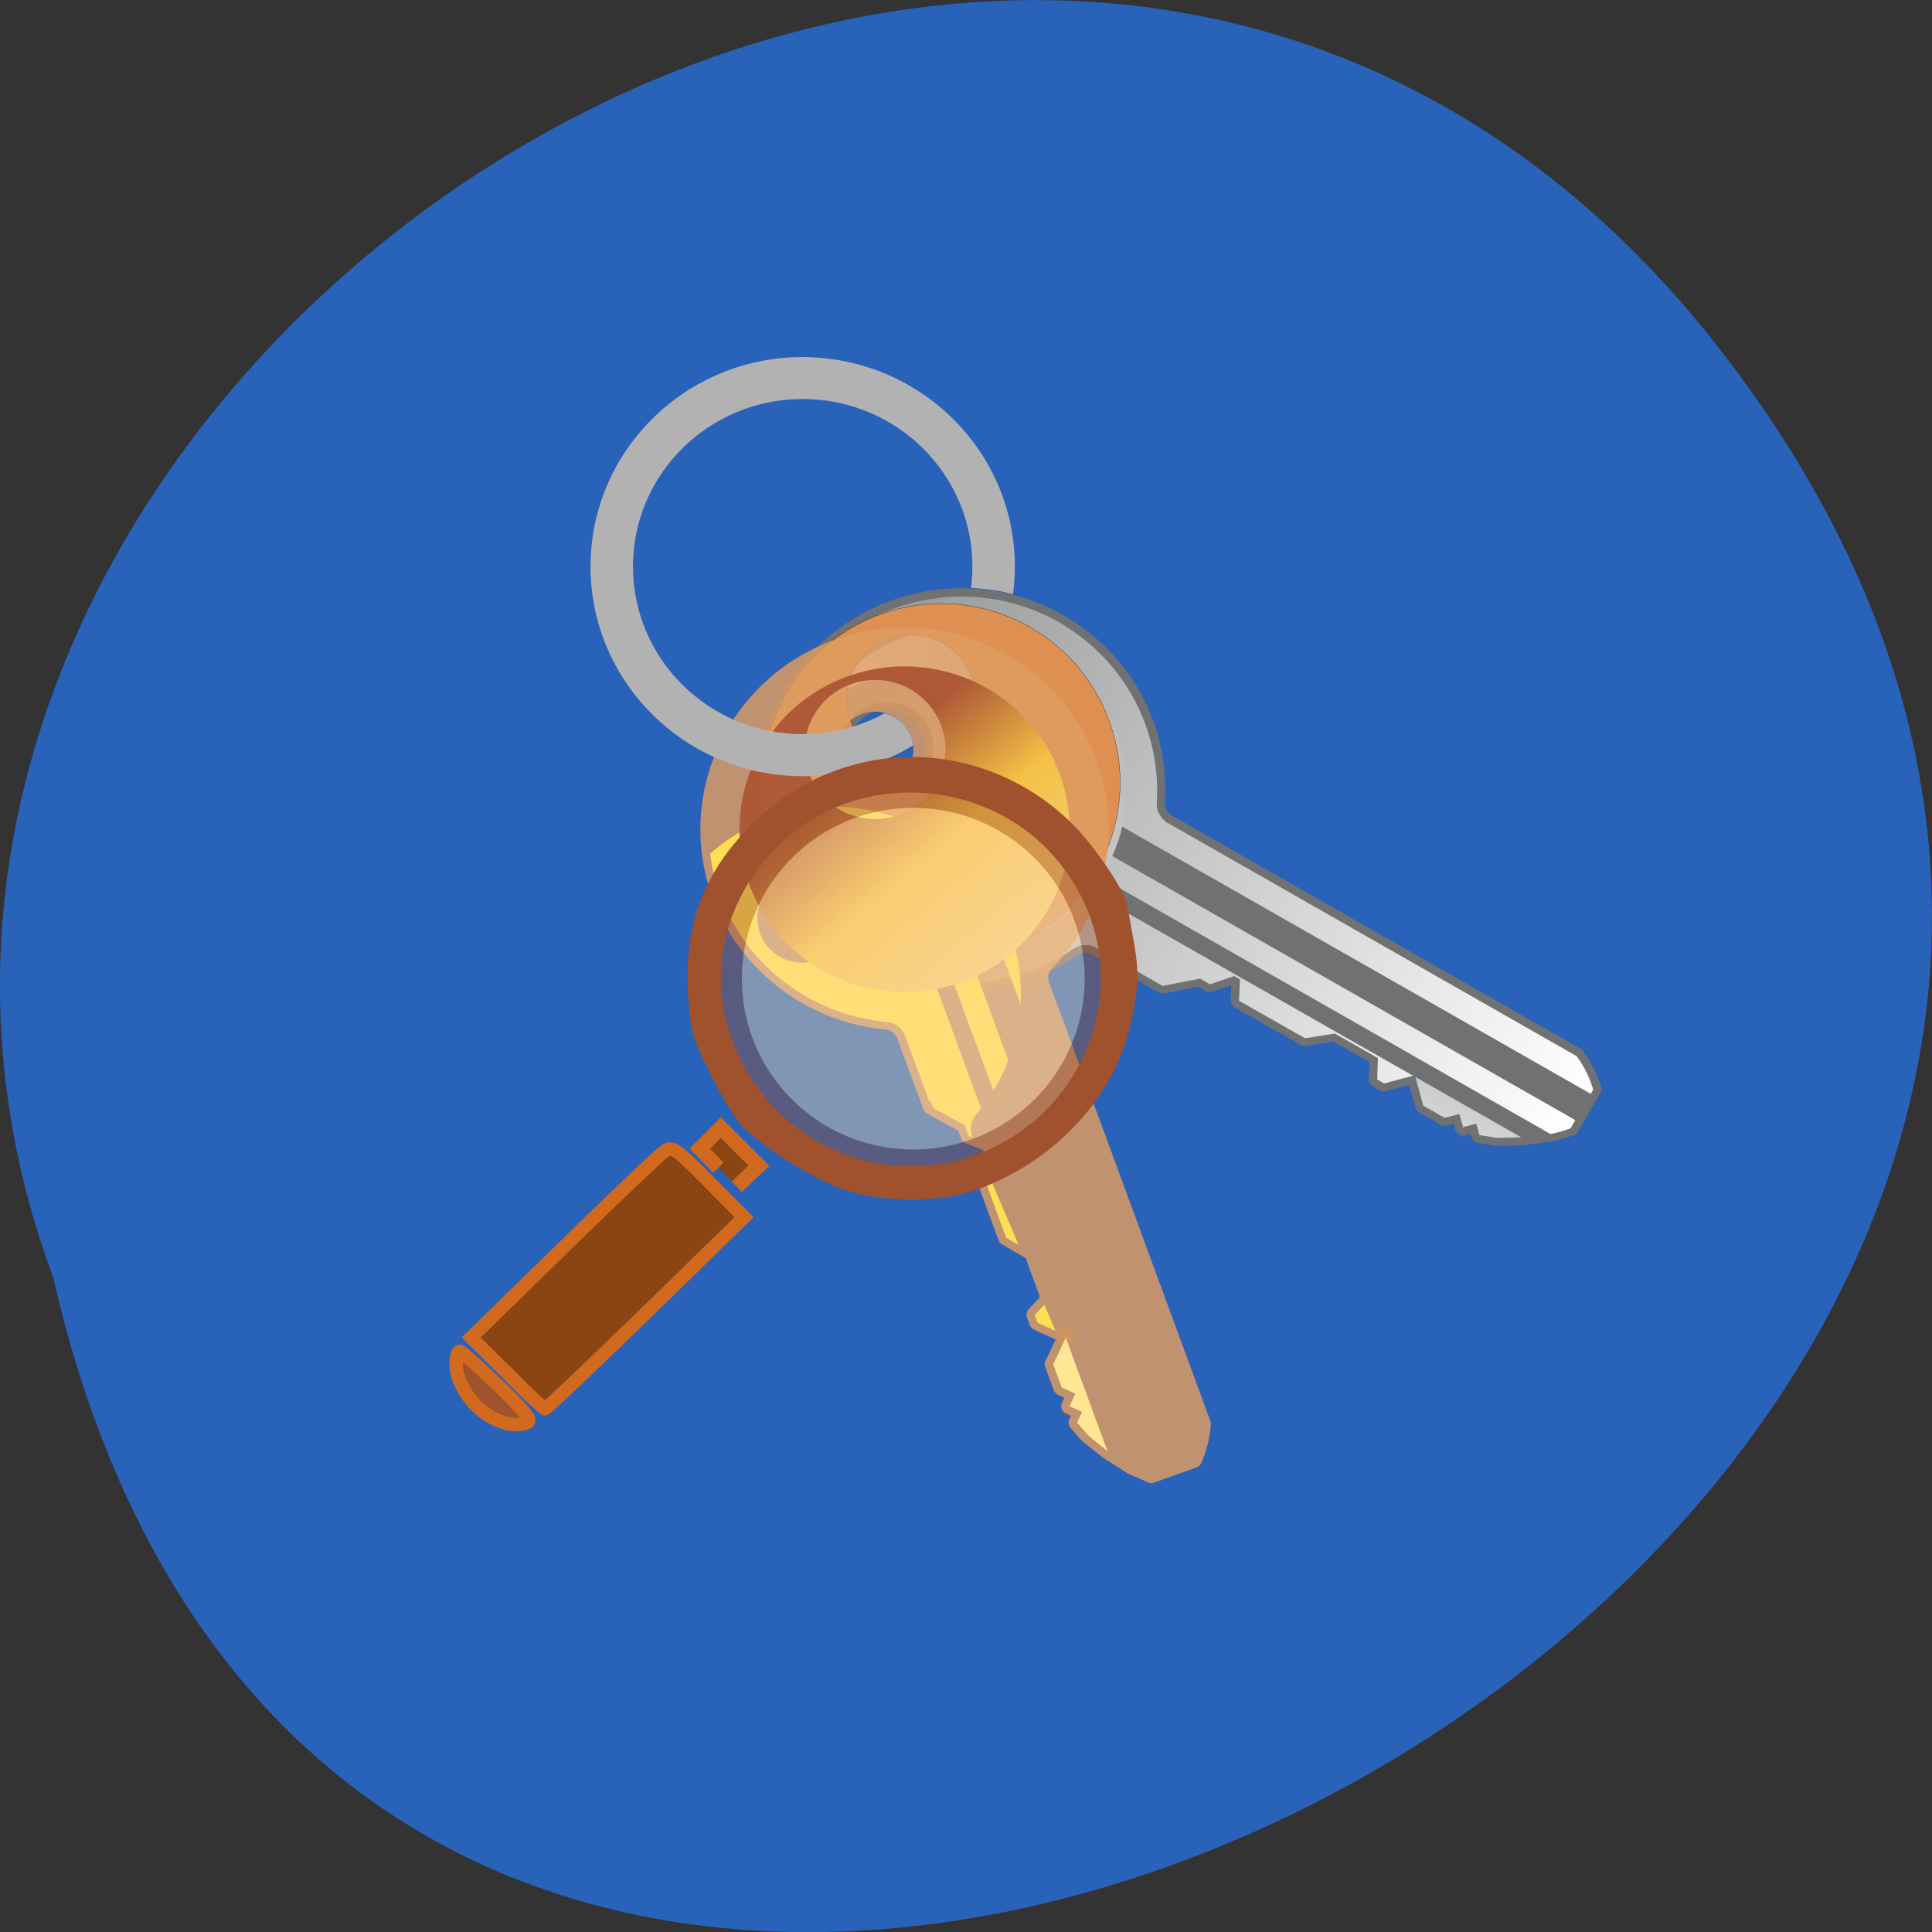 <svg xmlns="http://www.w3.org/2000/svg" xmlns:xlink="http://www.w3.org/1999/xlink" viewBox="0 0 32 32"><rect x="0" y="0" width="32" height="32" fill="#333333" stroke="none"/><defs><g id="O" clip-path="url(#N)"><path d="m 143.81 133.1 c 0 11.328 -9.264 20.506 -20.724 20.506 c -11.434 0 -20.698 -9.178 -20.698 -20.506 c 0 -11.354 9.264 -20.532 20.698 -20.532 c 11.461 0 20.724 9.178 20.724 20.532" transform="matrix(0.148 0 0 0.149 -3.092 -3.62)" fill="#ffdeac" stroke="#9f522d" stroke-width="3.061"/></g><clipPath id="A"><path d="m 13.773 12.672 c 0.145 0.395 0.586 0.598 0.984 0.457 c 0.398 -0.145 0.605 -0.582 0.461 -0.977 c -0.145 -0.395 -0.586 -0.598 -0.988 -0.453 c -0.398 0.145 -0.602 0.578 -0.457 0.973 m 4.258 -0.035 c 0.438 1.188 0.121 2.457 -0.707 3.313 c 0 0 0 0 0 0.004 c -0.086 0.086 -0.121 0.219 -0.086 0.344 h -0.004 l 0.008 0.02 c 0.004 0.004 0 0.004 0.004 0.008 c 0 0 0 0.004 0 0.004 l 2.676 7.254 c -0.02 0.258 -0.094 0.469 -0.152 0.598 l -0.074 0.027 l -3.121 -8.465 c -0.027 -0.07 -0.344 -0.539 -0.344 -0.539 l -0.223 0.082 c 0 0 0.063 0.559 0.086 0.629 l 3.121 8.465 l -0.145 0.051 c -0.105 -0.031 -0.211 -0.082 -0.32 -0.137 l -2.957 -8.02 c -0.023 -0.066 -0.242 -0.27 -0.242 -0.27 l -0.023 0.008 c 0 0 -0.035 0.293 -0.008 0.363 l 2.113 5.738 l -0.449 -0.207 l -0.047 -0.125 l 0.242 -0.262 l -0.281 -0.766 l -0.434 -0.254 l -0.43 -1.172 l 0.242 -0.262 l -0.035 -0.098 l -0.398 -0.152 l -0.063 -0.176 l -0.555 -0.305 l -0.43 -1.164 c 0 -0.004 0 -0.008 0 -0.012 c -0.055 -0.141 -0.184 -0.227 -0.328 -0.234 c -1.203 -0.117 -2.293 -0.895 -2.734 -2.09 c -0.613 -1.664 0.254 -3.504 1.938 -4.109 c 1.684 -0.605 3.547 0.254 4.16 1.914"/></clipPath><clipPath id="F"><path d="m 17 22 h 2 v 3 h -2"/></clipPath><clipPath id="N"><path d="M 0,0 H32 V32 H0 z"/></clipPath><clipPath id="D"><path d="m 13.398 12.809 c 0.223 0.598 0.891 0.906 1.496 0.688 c 0.605 -0.219 0.918 -0.879 0.695 -1.477 c -0.219 -0.598 -0.887 -0.906 -1.492 -0.688 c -0.605 0.215 -0.918 0.879 -0.699 1.477 m 4.152 0.004 c 0.516 1.398 -0.215 2.949 -1.633 3.457 c -1.418 0.512 -2.988 -0.211 -3.504 -1.613 c -0.516 -1.398 0.215 -2.949 1.633 -3.457 c 1.418 -0.508 2.988 0.211 3.504 1.613"/></clipPath><clipPath id="G"><path d="m 18.02 23.77 l -0.18 -0.207 l 0.082 -0.176 l -0.207 -0.098 l 0.098 -0.203 l -0.227 -0.105 l -0.141 -0.383 l 0.207 -0.441 l 0.691 1.875 c -0.121 -0.094 -0.234 -0.184 -0.324 -0.262"/></clipPath><clipPath id="H"><path d="m 14 11 h 1 v 1 h -1"/></clipPath><clipPath id="K"><path d="m 13.293 5.914 c -1.938 0 -3.512 1.555 -3.512 3.469 c 0 1.918 1.574 3.473 3.512 3.473 c 1.941 -0.004 3.516 -1.555 3.516 -3.473 c 0 -1.914 -1.574 -3.465 -3.516 -3.469 m 0 0.695 c 1.555 0 2.813 1.242 2.813 2.773 c 0 1.535 -1.258 2.777 -2.813 2.777 c -1.551 0 -2.809 -1.242 -2.809 -2.777 c 0 -1.531 1.258 -2.773 2.809 -2.773"/></clipPath><clipPath id="I"><path d="m 6.641 5.398 v 8.43 h 11.523 v -8.43 m -2.188 4.336 c 0.191 0.004 0.383 0.023 0.57 0.055 c 0.262 0.051 0.52 0.129 0.766 0.238 v 2.465 h -2.188 c 0.043 -0.324 -0.18 -0.625 -0.504 -0.684 c -0.02 -0.004 -0.039 -0.008 -0.059 -0.008 v -1.77 c 0.441 -0.199 0.926 -0.301 1.414 -0.297"/></clipPath><clipPath id="J"><path d="m 9 5 h 8 v 8 h -8"/></clipPath><clipPath id="C"><path d="m 12 11 h 6 v 6 h -6"/></clipPath><clipPath id="0"><path d="m 12 9 h 15 v 10 h -15"/></clipPath><clipPath id="1"><path d="m 14.305 13.04 c 0.367 0.211 0.84 0.086 1.051 -0.277 c 0.211 -0.363 0.086 -0.828 -0.281 -1.035 c -0.367 -0.211 -0.84 -0.086 -1.051 0.277 c -0.211 0.363 -0.086 0.828 0.281 1.035 m 3.238 -2.73 c 1.105 0.633 1.691 1.809 1.617 2.984 c 0 0 0 0.004 0 0.004 c -0.008 0.121 0.051 0.242 0.156 0.316 v 0.004 l 0.02 0.012 c 0 0 0.004 0.004 0.004 0.004 c 0.004 0 0.004 0 0.008 0 l 6.766 3.859 c 0.156 0.211 0.238 0.422 0.273 0.555 l -0.039 0.07 l -7.898 -4.504 c -0.066 -0.039 -0.613 -0.195 -0.613 -0.195 l -0.121 0.203 c 0 0 0.414 0.391 0.477 0.426 l 7.898 4.504 l -0.074 0.133 c -0.102 0.043 -0.215 0.074 -0.336 0.098 l -7.484 -4.27 c -0.066 -0.035 -0.363 -0.055 -0.363 -0.055 l -0.012 0.023 c 0 0 0.164 0.246 0.227 0.285 l 5.355 3.051 l -0.48 0.129 l -0.113 -0.066 l 0.012 -0.355 l -0.715 -0.406 l -0.492 0.078 l -1.094 -0.621 l 0.016 -0.355 l -0.094 -0.055 l -0.402 0.137 l -0.164 -0.094 l -0.621 0.121 l -1.086 -0.621 c -0.004 0 -0.004 -0.004 -0.008 -0.008 c -0.133 -0.074 -0.289 -0.059 -0.402 0.027 c -1 0.676 -2.34 0.77 -3.457 0.133 c -1.555 -0.883 -2.086 -2.844 -1.188 -4.375 c 0.895 -1.535 2.879 -2.059 4.43 -1.176"/></clipPath><clipPath id="4"><path d="m 14.11 13.375 c 0.559 0.32 1.273 0.133 1.594 -0.422 c 0.324 -0.551 0.133 -1.254 -0.426 -1.57 c -0.559 -0.32 -1.273 -0.133 -1.594 0.418 c -0.324 0.555 -0.133 1.258 0.426 1.574 m 3.184 -2.629 c 1.305 0.742 1.754 2.395 1 3.684 c -0.754 1.293 -2.426 1.734 -3.734 0.988 c -1.305 -0.746 -1.754 -2.395 -1 -3.684 c 0.758 -1.293 2.426 -1.734 3.734 -0.988"/></clipPath><clipPath id="3"><path d="m 13 10 h 6 v 6 h -6"/></clipPath><clipPath id="9"><path d="m 11 10 h 9 v 15 h -9"/></clipPath><clipPath id="7"><path d="m 24.777 18.844 l -0.273 -0.043 l -0.051 -0.191 l -0.219 0.059 l -0.063 -0.219 l -0.242 0.066 l -0.355 -0.203 l -0.129 -0.473 l 1.75 0.996 c -0.152 0.008 -0.297 0.012 -0.418 0.008"/></clipPath><clipPath id="6"><path d="m 23 17 h 3 v 2 h -3"/></clipPath><filter id="L" filterUnits="objectBoundingBox" x="0" y="0" width="32" height="32"><feColorMatrix type="matrix" in="SourceGraphic" values="0 0 0 0 1 0 0 0 0 1 0 0 0 0 1 0 0 0 1 0"/></filter><linearGradient id="E" gradientUnits="userSpaceOnUse" x1="6258.49" y1="4863.61" x2="7284.95" y2="5415.67" gradientTransform="matrix(-0.005 -0.002 0.002 -0.005 38.15 55.774)"><stop stop-color="#823f23"/><stop offset="0.169" stop-color="#d8954b"/><stop offset="0.175" stop-color="#f6d499"/><stop offset="0.706" stop-color="#f4c145"/><stop offset="1" stop-color="#ac5635" stop-opacity="0.961"/></linearGradient><linearGradient id="B" gradientUnits="userSpaceOnUse" x1="5139.24" y1="5497.2" x2="7412.06" y2="3616.76" gradientTransform="matrix(-48.8 48.8 48.8 48.8 6016.4 4312.83)"><stop stop-color="#ffde53"/><stop offset="1" stop-color="#e7ac70"/></linearGradient><linearGradient id="5" gradientUnits="userSpaceOnUse" x1="0" x2="1" gradientTransform="matrix(7.915 -1.929 -1.954 -7.816 13.671 13.63)" xlink:href="#2"/><linearGradient id="2" gradientUnits="userSpaceOnUse" x1="0" x2="1" gradientTransform="matrix(-12.834 -7.318 -7.41 12.675 25.946 18.797)"><stop stop-color="#fff"/><stop offset="1" stop-color="#949595"/></linearGradient><linearGradient id="8" gradientUnits="userSpaceOnUse" x1="0" x2="1" gradientTransform="matrix(2.183 -5.212 -5.277 -2.156 23.301 20.771)" xlink:href="#2"/><mask id="M"><g filter="url(#L)"><path fill-opacity="0.412" d="M 0,0 H32 V32 H0 z"/></g></mask></defs><path d="m 28.496 5.797 c 14.895 19.19 -22.19 39.12 -27.617 15.355 c -5.555 -14.965 16.582 -29.582 27.617 -15.355" fill="#2962b9"/><g fill="#786164"><path d="m 23.566 17.77 l 0.012 0.035 c 0.012 0.051 -0.008 0.105 -0.051 0.141 c -0.043 0.031 -0.102 0.035 -0.148 0.008 l -0.043 -0.023 c -0.047 -0.027 -0.074 -0.078 -0.066 -0.133 c 0.008 -0.055 0.047 -0.098 0.098 -0.113 l 0.035 -0.008 c 0.07 -0.02 0.145 0.023 0.164 0.094"/><path d="m 24.371 18.656 c 0.012 0.051 -0.008 0.109 -0.051 0.141 c -0.043 0.031 -0.102 0.035 -0.148 0.012 l -0.031 -0.02 c 0.051 0.027 0.121 0.02 0.164 -0.012 c 0.043 -0.031 0.074 -0.09 0.059 -0.145 l 0.008 0.023"/></g><path d="m 13.883 11.559 c 0 0.004 -0.004 0.012 -0.004 0.016 c 0 -0.004 0 -0.012 0.004 -0.016" fill="#60c231"/><path d="m 23.445 17.84 l -0.043 -0.027 l 0.035 -0.008 l 0.008 0.035" fill="#b2a8a8"/><path d="m 15.582 12.887 c 0.285 -0.484 0.117 -1.109 -0.375 -1.391 c -0.496 -0.281 -1.125 -0.113 -1.41 0.375 c -0.285 0.484 -0.113 1.109 0.379 1.391 c 0.492 0.281 1.121 0.113 1.406 -0.375 m 2.824 1.609 c -0.793 1.355 -2.547 1.82 -3.918 1.039 c -1.371 -0.781 -1.84 -2.516 -1.051 -3.871 c 0.793 -1.352 2.551 -1.816 3.918 -1.035 c 1.371 0.781 1.84 2.516 1.051 3.867" fill="#786164"/><path d="m 14.371 12.922 c 0.305 0.172 0.691 0.07 0.867 -0.23 c 0.176 -0.297 0.07 -0.684 -0.23 -0.855 c -0.305 -0.172 -0.691 -0.07 -0.867 0.23 c -0.176 0.297 -0.07 0.68 0.23 0.855 m 3.242 -2.73 c 1.121 0.637 1.766 1.828 1.68 3.105 c 0 0 0.004 0.004 0.004 0.004 c -0.008 0.078 0.031 0.152 0.098 0.199 l 6.785 3.871 c 0.02 0.012 0.031 0.023 0.043 0.039 c 0.168 0.227 0.254 0.449 0.297 0.594 c 0.008 0.035 0.004 0.074 -0.016 0.105 l -0.039 0.07 l -0.254 0.438 l -0.078 0.129 c -0.02 0.031 -0.031 0.047 -0.066 0.059 l -0.359 0.102 l -0.504 0.063 l -0.426 0.008 l -0.297 -0.043 c -0.051 -0.012 -0.094 -0.047 -0.109 -0.098 c 0 0 -0.008 -0.035 -0.016 -0.063 c -0.043 0.012 -0.09 0.023 -0.09 0.023 c -0.031 0.012 -0.07 0.004 -0.102 -0.012 c -0.031 -0.02 -0.055 -0.047 -0.063 -0.082 c 0 0 -0.012 -0.047 -0.023 -0.09 c -0.055 0.016 -0.113 0.031 -0.113 0.031 c -0.035 0.008 -0.07 0.004 -0.102 -0.012 l -0.355 -0.203 c -0.031 -0.02 -0.055 -0.047 -0.063 -0.082 l -0.105 -0.379 l -0.383 0.102 c -0.035 0.008 -0.07 0.004 -0.102 -0.012 l -0.117 -0.066 c -0.043 -0.027 -0.066 -0.074 -0.066 -0.121 c 0 0 0.008 -0.18 0.012 -0.277 c -0.109 -0.063 -0.535 -0.305 -0.602 -0.344 c -0.078 0.016 -0.449 0.074 -0.449 0.074 c -0.031 0.008 -0.063 0 -0.09 -0.016 l -1.09 -0.621 c -0.043 -0.027 -0.07 -0.074 -0.07 -0.121 c 0 0 0.008 -0.141 0.012 -0.246 c -0.109 0.035 -0.313 0.102 -0.313 0.102 c -0.035 0.016 -0.078 0.012 -0.109 -0.008 c 0 0 -0.074 -0.043 -0.121 -0.07 c -0.086 0.016 -0.57 0.109 -0.57 0.109 c -0.031 0.008 -0.066 0 -0.094 -0.016 l -1.086 -0.617 c -0.09 -0.055 -0.191 -0.047 -0.262 0.008 c -1.074 0.727 -2.488 0.781 -3.609 0.145 c -1.613 -0.922 -2.168 -2.965 -1.234 -4.559 c 0.93 -1.598 3 -2.145 4.617 -1.223" fill="#707173"/><g clip-path="url(#0)"><g clip-path="url(#1)"><path d="m 14.305 13.04 c 0.367 0.211 0.84 0.086 1.051 -0.277 c 0.211 -0.363 0.086 -0.828 -0.281 -1.035 c -0.367 -0.211 -0.84 -0.086 -1.051 0.277 c -0.211 0.363 -0.086 0.828 0.281 1.035 m 3.238 -2.73 c 1.105 0.633 1.691 1.809 1.617 2.984 c 0 0 0 0.004 0 0.004 c -0.008 0.121 0.051 0.242 0.156 0.316 v 0.004 l 0.02 0.012 c 0 0 0.004 0.004 0.004 0.004 c 0.004 0 0.004 0 0.008 0 l 6.766 3.859 c 0.156 0.211 0.238 0.422 0.273 0.555 l -0.039 0.07 l -7.898 -4.504 c -0.066 -0.039 -0.613 -0.195 -0.613 -0.195 l -0.121 0.203 c 0 0 0.414 0.391 0.477 0.426 l 7.898 4.504 l -0.074 0.133 c -0.102 0.043 -0.215 0.074 -0.336 0.098 l -7.484 -4.27 c -0.066 -0.035 -0.363 -0.055 -0.363 -0.055 l -0.012 0.023 c 0 0 0.164 0.246 0.227 0.285 l 5.355 3.051 l -0.48 0.129 l -0.113 -0.066 l 0.012 -0.355 l -0.715 -0.406 l -0.492 0.078 l -1.094 -0.621 l 0.016 -0.355 l -0.094 -0.055 l -0.402 0.137 l -0.164 -0.094 l -0.621 0.121 l -1.086 -0.621 c -0.004 0 -0.004 -0.004 -0.008 -0.008 c -0.133 -0.074 -0.289 -0.059 -0.402 0.027 c -1 0.676 -2.34 0.77 -3.457 0.133 c -1.555 -0.883 -2.086 -2.844 -1.188 -4.375 c 0.895 -1.535 2.879 -2.059 4.43 -1.176" fill="url(#2)"/></g></g><g clip-path="url(#3)"><g clip-path="url(#4)"><path d="m 14.11 13.375 c 0.559 0.32 1.273 0.133 1.594 -0.422 c 0.324 -0.551 0.133 -1.254 -0.426 -1.57 c -0.559 -0.32 -1.273 -0.133 -1.594 0.418 c -0.324 0.555 -0.133 1.258 0.426 1.574 m 3.184 -2.629 c 1.305 0.742 1.754 2.395 1 3.684 c -0.754 1.293 -2.426 1.734 -3.734 0.988 c -1.305 -0.746 -1.754 -2.395 -1 -3.684 c 0.758 -1.293 2.426 -1.734 3.734 -0.988" fill="url(#5)"/></g></g><path d="m 19.336 13.625 l 0.012 0.004 c -0.004 0 -0.004 0 -0.008 0 c 0 0 -0.004 -0.004 -0.004 -0.004" fill="#949595"/><g clip-path="url(#6)"><g clip-path="url(#7)"><path d="m 24.777 18.844 l -0.273 -0.043 l -0.051 -0.191 l -0.219 0.059 l -0.063 -0.219 l -0.242 0.066 l -0.355 -0.203 l -0.129 -0.473 l 1.75 0.996 c -0.152 0.008 -0.297 0.012 -0.418 0.008" fill="url(#8)"/></g></g><path d="m 24.21 18.676 l 0.023 -0.008 l 0.004 0.023 l -0.027 -0.016" fill="#b2a8a8"/><g fill="#786164"><path d="m 17.789 22.18 l -0.016 0.031 c -0.023 0.051 -0.074 0.078 -0.129 0.078 c -0.055 -0.004 -0.102 -0.039 -0.121 -0.09 l -0.02 -0.043 c -0.016 -0.051 -0.004 -0.109 0.039 -0.145 c 0.039 -0.039 0.098 -0.047 0.148 -0.023 l 0.031 0.012 c 0.066 0.031 0.098 0.113 0.066 0.18"/><path d="m 17.824 23.367 c -0.023 0.051 -0.074 0.078 -0.129 0.078 c -0.055 -0.004 -0.102 -0.039 -0.121 -0.09 l -0.012 -0.031 c 0.02 0.051 0.078 0.094 0.133 0.094 c 0.055 0.004 0.117 -0.023 0.141 -0.07 l -0.012 0.02"/></g><path d="m 17.648 22.16 l -0.016 -0.047 l 0.031 0.016 l -0.016 0.031" fill="#b2a8a8"/><path d="m 4786.82 4539.61 c 138.16 50.03 209.76 203.2 159.34 341.05 c -50.42 137.85 -203.71 209.33 -340.86 159.29 c -138.16 -50.03 -209.76 -203.2 -159.34 -341.05 c 50.42 -137.85 202.7 -209.33 340.86 -159.29 m 287.41 -790.34 c -383.21 -139.89 -808.78 58.2 -947.95 442.14 c -140.17 383.94 58.49 808.72 441.7 948.61 c 384.22 139.89 809.79 -58.2 948.95 -442.14 c 140.17 -383.94 -58.49 -809.74 -442.71 -948.61" transform="matrix(0.004 0 0 -0.004 -3.694 30.737)" fill="#de9053" stroke="#000"/><path d="m 13.898 12.629 c 0.121 0.324 0.484 0.492 0.813 0.371 c 0.328 -0.117 0.5 -0.477 0.379 -0.801 c -0.117 -0.324 -0.484 -0.492 -0.813 -0.375 c -0.328 0.121 -0.496 0.48 -0.379 0.805 m 4.262 -0.035 c 0.441 1.199 0.16 2.523 -0.734 3.449 c 0 0 -0.004 0 -0.004 0 c -0.055 0.055 -0.074 0.141 -0.051 0.215 l 2.676 7.277 c 0.008 0.016 0.012 0.035 0.008 0.055 c -0.016 0.281 -0.098 0.504 -0.16 0.645 c -0.016 0.031 -0.043 0.059 -0.078 0.07 l -0.074 0.027 l -0.48 0.172 l -0.145 0.051 c -0.035 0.012 -0.055 0.016 -0.086 0.004 l -0.344 -0.148 l -0.426 -0.273 l -0.336 -0.266 l -0.195 -0.223 c -0.035 -0.039 -0.043 -0.094 -0.02 -0.141 c 0 0 0.016 -0.035 0.027 -0.059 c -0.039 -0.02 -0.082 -0.039 -0.082 -0.039 c -0.035 -0.016 -0.059 -0.039 -0.07 -0.074 c -0.016 -0.035 -0.012 -0.07 0.004 -0.102 c 0 0 0.02 -0.043 0.039 -0.082 c -0.051 -0.023 -0.105 -0.051 -0.105 -0.051 c -0.031 -0.016 -0.059 -0.039 -0.07 -0.074 l -0.141 -0.383 c -0.012 -0.031 -0.012 -0.07 0.004 -0.102 l 0.168 -0.355 l -0.359 -0.164 c -0.031 -0.016 -0.059 -0.043 -0.07 -0.074 l -0.047 -0.125 c -0.016 -0.047 -0.004 -0.098 0.027 -0.137 c 0 0 0.125 -0.133 0.188 -0.203 c -0.039 -0.117 -0.211 -0.574 -0.234 -0.645 c -0.07 -0.039 -0.391 -0.227 -0.391 -0.227 c -0.027 -0.016 -0.051 -0.043 -0.059 -0.07 l -0.434 -1.172 c -0.016 -0.047 -0.008 -0.098 0.027 -0.137 c 0 0 0.098 -0.102 0.168 -0.18 c -0.109 -0.043 -0.305 -0.117 -0.305 -0.117 c -0.039 -0.016 -0.066 -0.043 -0.078 -0.082 c 0 0 -0.031 -0.078 -0.051 -0.129 c -0.074 -0.039 -0.508 -0.277 -0.508 -0.277 c -0.027 -0.016 -0.051 -0.039 -0.063 -0.07 l -0.43 -1.164 c -0.031 -0.098 -0.113 -0.156 -0.203 -0.16 c -1.297 -0.125 -2.418 -0.98 -2.859 -2.18 c -0.637 -1.727 0.27 -3.648 2.02 -4.277 c 1.754 -0.629 3.695 0.266 4.336 1.996" fill="#e09c61" fill-opacity="0.827"/><g clip-path="url(#9)"><g clip-path="url(#A)"><path d="m 7182.02 5182.82 c -53.12 -53.32 -139.4 -53.3 -192.72 -0.602 c -53.02 53.33 -53.1 139.97 0.025 193.29 c 53.12 53.32 139.4 53.3 193.05 -0.326 c 53.02 -53.33 52.764 -139.04 -0.356 -192.37 m -681.03 324.53 c -160.28 -160.32 -205.73 -390.42 -137.61 -591.52 c 0 0 0 0 -0.296 -0.635 c 7.284 -20.407 2.86 -44.634 -12.263 -62.33 l 0.627 -0.292 l -2.735 -2.591 c -0.923 -0.343 -0.296 -0.635 -1.22 -0.978 c 0 0 -0.296 -0.635 -0.296 -0.635 l -979.64 -979.06 c -16.41 -43.38 -20.485 -83.23 -20.85 -108.58 l 9.845 -10 l 1142.95 1142.61 c 9.722 9.385 96.07 61.907 96.07 61.907 l 29.534 -30.01 c 0 0 -52.39 -86.14 -61.48 -95.82 l -1142.95 -1142.61 l 19.358 -19.08 c 19.305 -2.816 40.09 -2.457 61.8 -1.755 l 1083.14 1083.12 c 8.798 9.04 59.32 25.689 59.32 25.689 l 3.171 -3.03 c 0 0 -16.567 -50.27 -26.288 -59.651 l -774.4 -774.75 l 87.83 0.025 l 17 16.814 l -19.05 60.687 l 103.21 103.42 l 88.87 8.816 l 157.85 158.36 l -19.05 60.687 l 13.05 13.246 l 75.53 -5.064 l 23.363 23.901 l 112.17 8.01 l 157.25 157.09 c 0.296 0.635 0.592 1.27 0.888 1.905 c 19.443 18.769 46.658 23.09 70.46 13.538 c 202.08 -71.03 436.02 -26.25 597.52 135.05 c 224.64 224.64 224.89 588.71 0.446 813.22 c -224.44 224.51 -588.79 224.3 -813.14 0.293" transform="matrix(-0.005 -0.002 0.002 -0.005 38.15 55.774)" fill="url(#B)" stroke="#d5925b" stroke-width="0.996"/></g></g><g clip-path="url(#C)"><g clip-path="url(#D)"><path d="m 13.398 12.809 c 0.223 0.598 0.891 0.906 1.496 0.688 c 0.184 -0.066 0.336 -0.172 0.461 -0.301 c 0.285 -0.309 0.391 -0.758 0.234 -1.176 c -0.219 -0.598 -0.887 -0.906 -1.492 -0.688 c -0.605 0.215 -0.918 0.879 -0.699 1.477 m 4.152 0.004 c 0.516 1.398 -0.215 2.949 -1.633 3.457 c -1.418 0.512 -2.988 -0.211 -3.504 -1.613 c -0.516 -1.398 0.215 -2.949 1.633 -3.457 c 1.418 -0.508 2.988 0.211 3.504 1.613" fill="url(#E)"/></g></g><path d="m 17.242 16.316 l 0.004 0.012 c 0 0 0 -0.004 0 -0.004 c -0.004 -0.004 0 -0.004 -0.004 -0.008" fill="#949595"/><g clip-path="url(#F)"><g clip-path="url(#G)"><path d="m 18.02 23.77 l -0.18 -0.207 l 0.082 -0.176 l -0.207 -0.098 l 0.098 -0.203 l -0.227 -0.105 l -0.141 -0.383 l 0.207 -0.441 l 0.691 1.875 c -0.121 -0.094 -0.234 -0.184 -0.324 -0.262" fill="#ffe692"/></g></g><path d="m 17.691 23.281 l 0.02 0.008 l -0.008 0.023 l -0.012 -0.031" fill="#b2a8a8"/><g clip-path="url(#H)"><g clip-path="url(#I)"><path d="m 14.41 11.273 c -0.004 0.004 -0.008 0.008 -0.012 0.012 c 0.004 -0.004 0.008 -0.008 0.012 -0.012" fill="#60c231"/></g></g><g clip-path="url(#J)"><g clip-path="url(#I)"><g clip-path="url(#K)"><path d="m 13.293 5.914 c -1.938 0 -3.512 1.555 -3.512 3.469 c 0 1.918 1.574 3.473 3.512 3.473 c 1.941 -0.004 3.516 -1.555 3.516 -3.473 c 0 -1.914 -1.574 -3.465 -3.516 -3.469 m 0 0.695 c 1.555 0 2.813 1.242 2.813 2.773 c 0 1.535 -1.258 2.777 -2.813 2.777 c -1.551 0 -2.809 -1.242 -2.809 -2.777 c 0 -1.531 1.258 -2.773 2.809 -2.773" fill="#b2b2b2"/></g></g></g><g transform="matrix(0.125 0 0 0.125 9.312 4.255)"><g stroke-width="1.774"><g stroke="#d1691e"><path d="m -7.307 147.9 l -4.75 -4.719 l 12.219 -11.937 c 6.719 -6.562 12.719 -12.281 13.344 -12.719 c 1.063 -0.75 1.531 -0.437 5.875 3.969 l 4.719 4.75 l -13.03 12.719 c -7.188 6.969 -13.188 12.687 -13.344 12.687 c -0.156 0 -2.438 -2.125 -5.03 -4.75" fill="#8b4512"/><path d="m -9.307 153.77 c -2.5 -1.219 -4.75 -4.531 -4.75 -7 c 0 -1.094 0.219 -1.875 0.531 -1.75 c 0.281 0.094 2.594 2.187 5.156 4.625 c 3.344 3.219 4.406 4.531 3.781 4.781 c -1.406 0.531 -2.688 0.375 -4.719 -0.625" fill="#9f522d"/></g><path d="m 37.85 122.84 c -3.531 -1.125 -9.844 -4.969 -13.09 -7.969 c -0.906 -0.844 -2.844 -3.969 -4.313 -6.937 c -2.5 -5.062 -2.688 -5.812 -2.906 -10.844 c -0.406 -8.719 2.094 -15.12 8.219 -21.281 c 5.625 -5.594 12.969 -8.687 20.688 -8.656 c 7.688 0.031 15.219 3.219 20.719 8.812 c 2.75 2.781 6.563 8.437 6.813 10.125 c 0.063 0.312 0.406 2.125 0.75 4.03 c 0.906 4.812 0.813 7.03 -0.5 12.187 c -2.344 9.187 -10.156 17.219 -20 20.594 c -4.469 1.531 -11.438 1.5 -16.375 -0.063 m 15.5 -2.406 c 18.938 -5.75 25.16 -28.531 11.594 -42.531 c -8.531 -8.781 -22.625 -10.375 -33 -3.719 c -6.25 4.03 -10.719 11.09 -11.625 18.281 c -1.781 14.281 9.281 27.687 23.75 28.844 c 2.906 0.219 6.938 -0.156 9.281 -0.875" fill="#9f522d" stroke="#9f522d"/></g><path d="m 20.693 120.68 l -2.469 -2.531 l 1.406 -1.375 l 1.375 -1.406 l 5.063 5.062 l -1.469 1.375 l -1.469 1.406" fill="#8b4512" stroke="#d1691e" stroke-width="1.925"/></g><use xlink:href="#O" mask="url(#M)"/></svg>